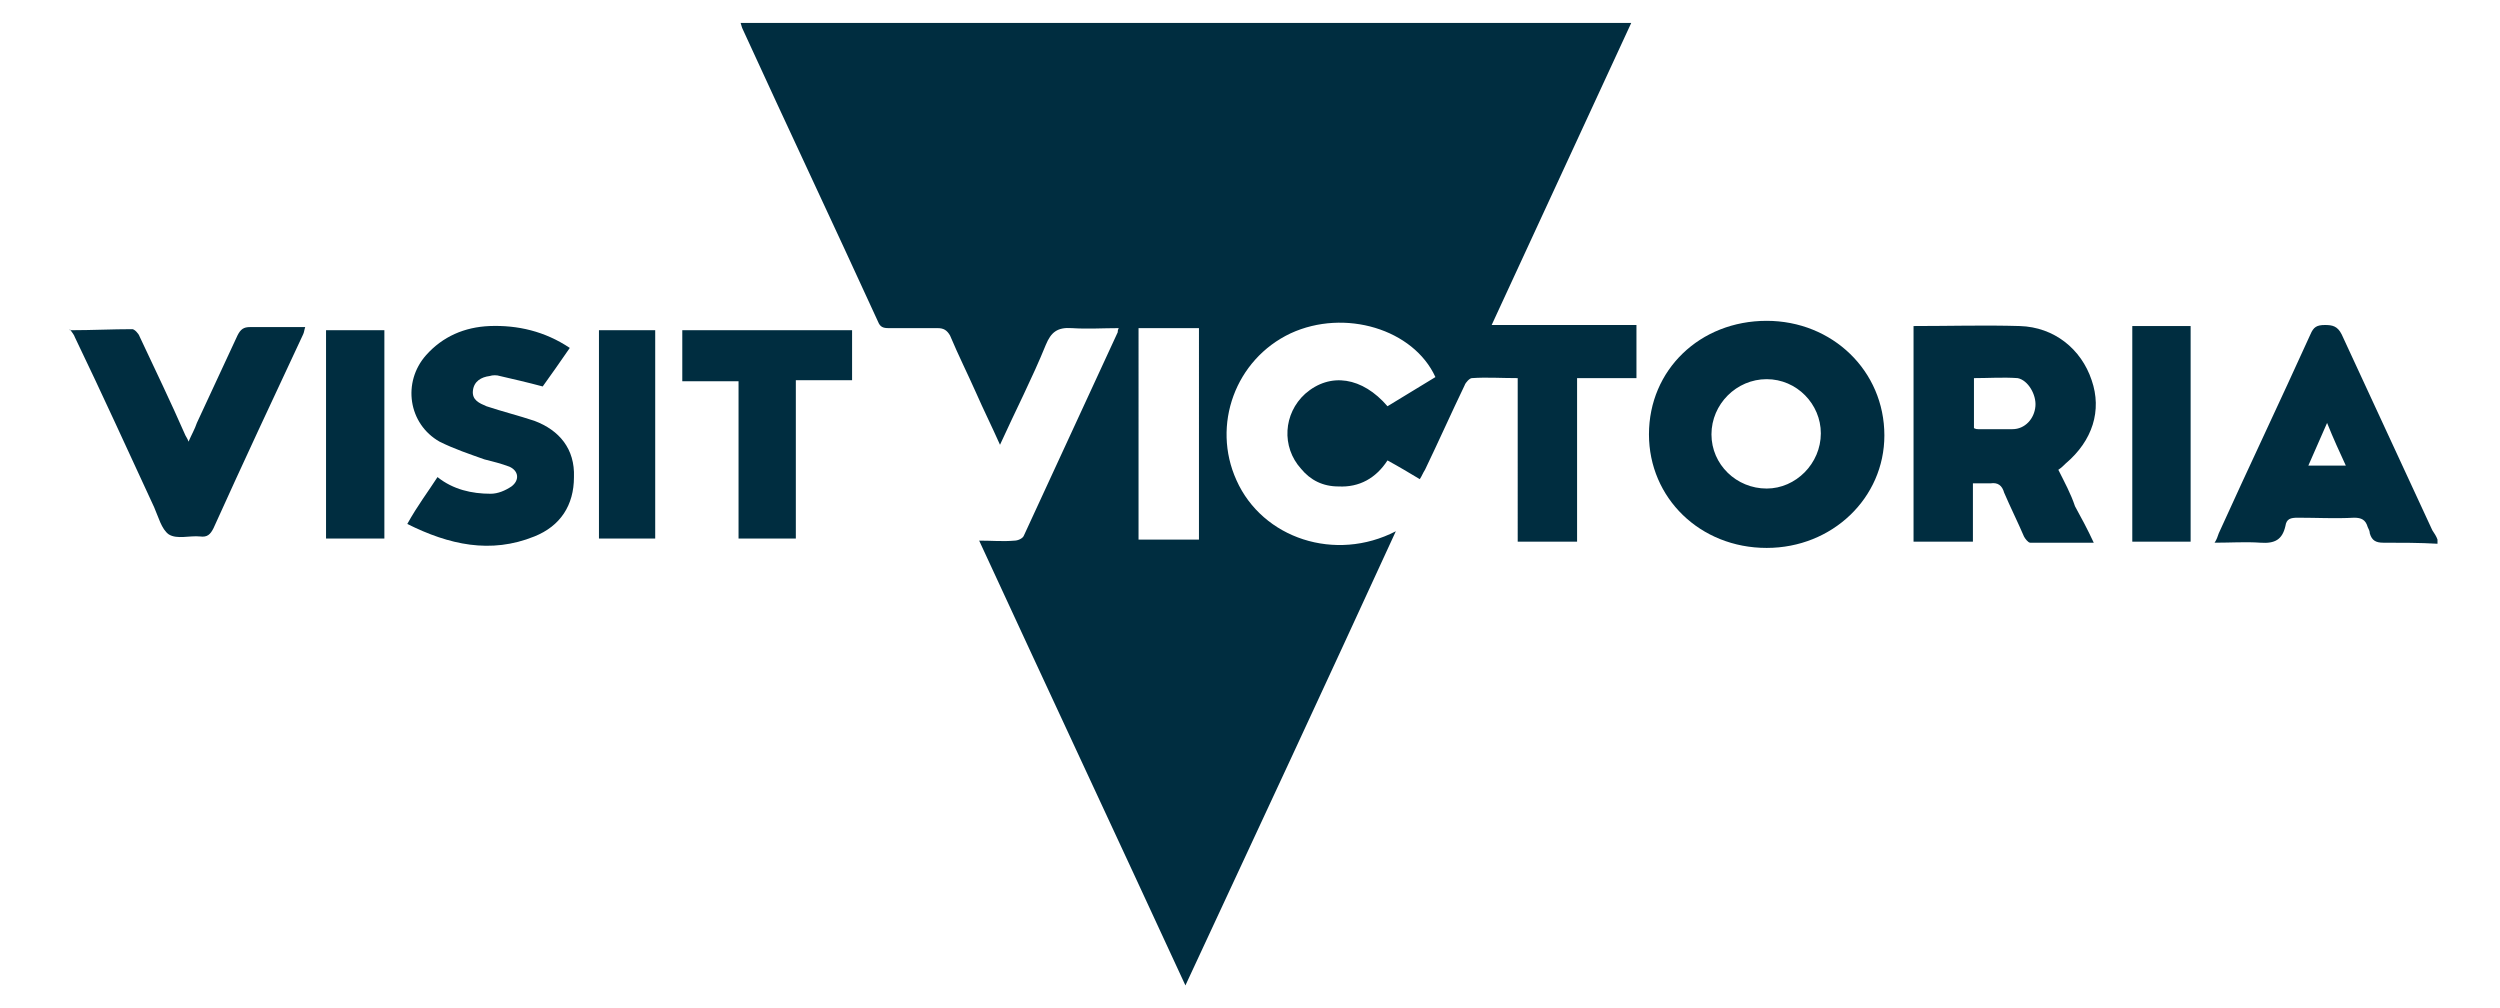 <?xml version="1.0" encoding="utf-8"?>
<!-- Generator: Adobe Illustrator 26.0.0, SVG Export Plug-In . SVG Version: 6.00 Build 0)  -->
<svg version="1.1" id="Layer_1" xmlns="http://www.w3.org/2000/svg" xmlns:xlink="http://www.w3.org/1999/xlink" x="0px" y="0px"
	 viewBox="0 0 240 96.8" style="enable-background:new 0 0 240 96.8;" xml:space="preserve">
<style type="text/css">
	.st0{display:none;}
	.st1{fill:#002D40;}
</style>
<g id="guides" class="st0">
</g>
<g>
	<path class="st1" d="M6.9,31.7c1.9,0,3.9-0.1,5.8-0.1c0.2,0,0.6,0.4,0.7,0.7c1.5,3.2,3,6.3,4.4,9.5c0.1,0.2,0.2,0.3,0.3,0.6
		c0.3-0.7,0.6-1.2,0.8-1.8c1.3-2.8,2.6-5.6,3.9-8.4c0.3-0.6,0.6-0.8,1.2-0.8c1.7,0,3.5,0,5.3,0c-0.1,0.3-0.1,0.5-0.2,0.7
		c-2.9,6.2-5.8,12.4-8.6,18.6c-0.3,0.6-0.6,0.9-1.3,0.8c-1-0.1-2.2,0.3-3-0.2c-0.7-0.5-1-1.7-1.4-2.6c-2.5-5.4-5-10.9-7.6-16.3
		c-0.1-0.3-0.3-0.5-0.5-0.8V31.7z"/>
	<path class="st1" d="M42,45.8c1.5,1.2,3.3,1.6,5.1,1.6c0.7,0,1.4-0.3,2-0.7c0.8-0.6,0.7-1.5-0.2-1.9c-0.8-0.3-1.6-0.5-2.4-0.7
		c-1.4-0.5-2.9-1-4.3-1.7c-3-1.7-3.6-5.7-1.3-8.3c1.6-1.8,3.7-2.7,6.1-2.8c2.7-0.1,5.3,0.5,7.7,2.1c-0.9,1.3-1.8,2.6-2.6,3.7
		c-1.5-0.4-2.8-0.7-4.1-1c-0.3-0.1-0.7-0.1-1,0c-0.8,0.1-1.5,0.5-1.6,1.4c-0.1,0.9,0.6,1.2,1.3,1.5c1.5,0.5,3.1,0.9,4.6,1.4
		c2.4,0.9,3.9,2.7,3.8,5.4c0,2.7-1.3,4.7-3.8,5.7c-4.2,1.7-8.2,0.8-12.2-1.2C40.1,48.5,41.1,47.2,42,45.8"/>
	<polygon class="st1" points="70.9,51.7 70.9,36.6 65.5,36.6 65.5,31.7 81.8,31.7 81.8,36.5 76.4,36.5 76.4,51.7 	"/>
	<rect x="31.3" y="31.7" class="st1" width="5.6" height="20"/>
	<rect x="204.7" y="31.3" class="st1" width="5.6" height="20.7"/>
	<rect x="57.5" y="31.7" class="st1" width="5.4" height="20"/>
	<path class="st1" d="M221.6,44.7c0.6-1.4,1.2-2.7,1.8-4.1c0.6,1.5,1.2,2.8,1.8,4.1H221.6z M233.5,50.9c-2.9-6.3-5.8-12.5-8.7-18.8
		c-0.4-0.8-0.9-0.9-1.6-0.9c-0.8,0-1.1,0.2-1.4,0.9c-2.9,6.4-5.9,12.7-8.8,19.1c-0.1,0.3-0.2,0.6-0.4,0.9c1.5,0,3-0.1,4.4,0
		c1.4,0.1,2.1-0.3,2.4-1.6c0.1-0.7,0.5-0.8,1.2-0.8c1.8,0,3.6,0.1,5.4,0c0.7,0,1.1,0.2,1.3,0.9c0.1,0.2,0.2,0.4,0.2,0.6
		c0.2,0.7,0.6,0.9,1.3,0.9c1.7,0,3.5,0,5.2,0.1v-0.4C233.9,51.5,233.7,51.2,233.5,50.9"/>
	<path class="st1" d="M115.1,51.8h-5.8V31.5h5.8V51.8z M143.2,31.2c4.5-9.7,8.9-19.3,13.4-29H71.1c0.1,0.3,0.1,0.4,0.2,0.6
		c4.3,9.4,8.7,18.7,13,28.1c0.2,0.5,0.5,0.6,1,0.6c1.6,0,3.2,0,4.7,0c0.6,0,0.9,0.2,1.2,0.7c0.8,1.9,1.7,3.7,2.5,5.5
		c0.7,1.6,1.5,3.2,2.3,5c1.5-3.3,3.1-6.4,4.4-9.6c0.5-1.2,1.1-1.7,2.5-1.6c1.5,0.1,3,0,4.5,0c-0.1,0.2-0.1,0.3-0.1,0.4
		c-3,6.5-6,13-9,19.5c-0.1,0.3-0.6,0.5-0.9,0.5c-1.1,0.1-2.2,0-3.4,0c6.6,14.3,13.2,28.4,19.8,42.7c6.8-14.6,13.5-29,20.2-43.6
		c-5.8,3-12.8,0.7-15.3-4.9c-2.4-5.3-0.1-11.6,5.2-14.1c5.2-2.4,11.8-0.4,13.9,4.2c-1.5,0.9-3.1,1.9-4.6,2.8
		c-2.4-2.8-5.5-3.3-7.9-1.2c-2.1,1.9-2.3,5.1-0.4,7.2c0.9,1.1,2.1,1.7,3.6,1.7c2,0.1,3.6-0.8,4.7-2.5c1.1,0.6,2.1,1.2,3.1,1.8
		c0.2-0.3,0.3-0.6,0.5-0.9c1.3-2.7,2.5-5.4,3.8-8.1c0.1-0.3,0.5-0.7,0.7-0.7c1.4-0.1,2.8,0,4.4,0V52h5.7V36.3h5.7v-5.1H143.2z"/>
	<path class="st1" d="M169.6,46.9c-2.9,0-5.3-2.3-5.3-5.2c0-2.9,2.4-5.3,5.3-5.3c2.9,0,5.2,2.4,5.2,5.2
		C174.8,44.5,172.4,46.9,169.6,46.9 M169.6,30.8c-6.4,0-11.3,4.7-11.3,10.9c0,6.1,4.9,10.9,11.3,10.9c6.3,0,11.3-4.8,11.3-10.8
		C180.9,35.6,175.9,30.8,169.6,30.8"/>
	<path class="st1" d="M195.4,39c-0.1,1.2-1,2.2-2.2,2.2c-1.1,0-2.2,0-3.3,0c-0.1,0-0.2,0-0.4-0.1v-4.8c1.4,0,2.8-0.1,4.2,0
		C194.7,36.5,195.5,37.9,195.4,39 M197.6,45.1c0.3-0.2,0.5-0.4,0.7-0.6c2.6-2.2,3.5-5.1,2.5-8c-1-3-3.6-5.1-6.9-5.2
		c-3.4-0.1-6.7,0-10.2,0V52h5.7v-5.6c0.6,0,1.2,0,1.7,0c0.7-0.1,1.1,0.2,1.3,0.9c0.6,1.4,1.3,2.8,1.9,4.2c0.1,0.2,0.4,0.6,0.6,0.6
		c2,0,3.9,0,6.1,0c-0.6-1.3-1.2-2.4-1.8-3.5C198.8,47.4,198.2,46.3,197.6,45.1"/>
</g>
</svg>
